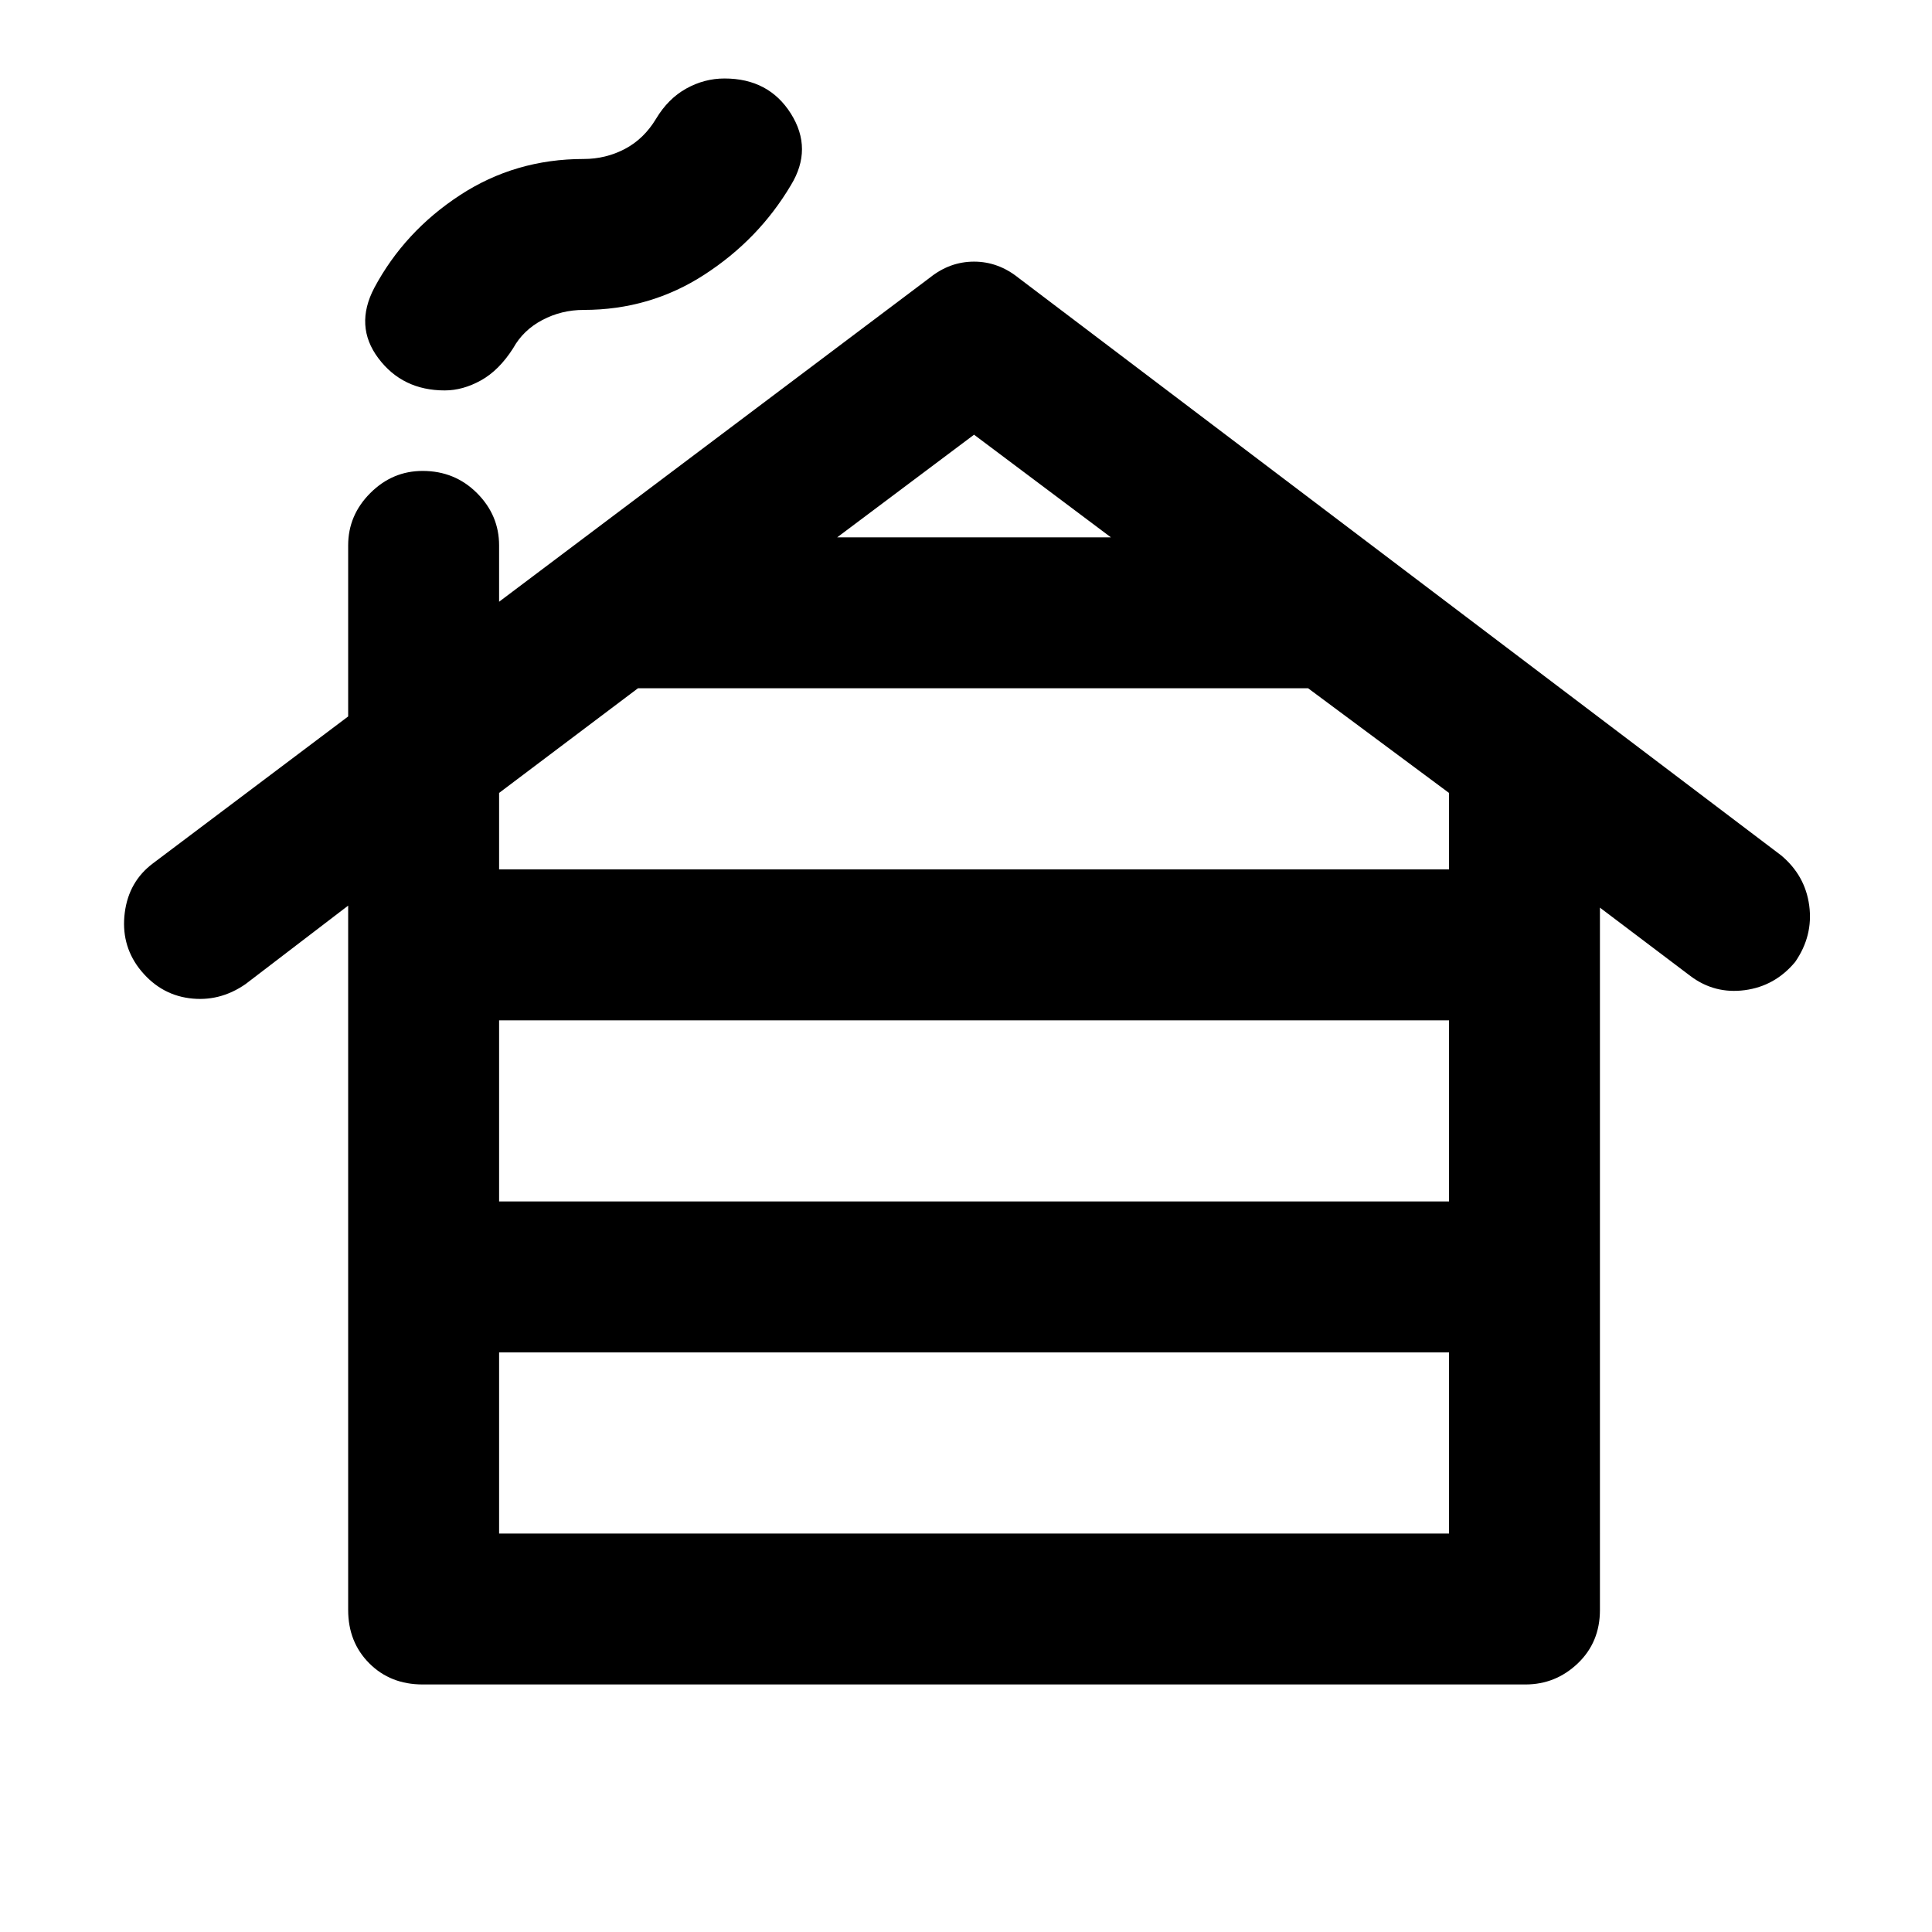 <svg xmlns="http://www.w3.org/2000/svg" height="24" width="24"><path d="M6.2 19.05H18V16.8H6.2Zm0-4.125H18v-2.25H6.2Zm0-4.125H18v-.95l-1.75-1.3H7.925L6.2 9.85Zm4.2-4.125h3.4L12.1 5.4Zm-5.15 14.25q-.4 0-.662-.262-.263-.263-.263-.663v-8.75l-1.275.975q-.325.225-.7.175-.375-.05-.625-.375-.225-.3-.175-.688.05-.387.35-.612L4.325 8.9V6.775q0-.375.275-.65t.65-.275q.4 0 .675.275t.275.65v.7l5.35-4.025q.125-.1.262-.15.138-.05.288-.05.15 0 .287.05.138.05.263.15l9.475 7.175q.3.25.35.625.05.375-.175.7-.25.3-.625.35-.375.05-.675-.175l-1.125-.85V20q0 .4-.275.663-.275.262-.65.262ZM5.525 4.85q-.525 0-.825-.4-.3-.4-.05-.875.375-.7 1.063-1.15.687-.45 1.537-.45.275 0 .513-.125.237-.125.387-.375.15-.25.375-.375T9 .975q.55 0 .825.437.275.438 0 .888-.4.675-1.075 1.112-.675.438-1.5.438-.275 0-.512.125-.238.125-.363.35-.175.275-.4.4-.225.125-.45.125Z"/></svg>